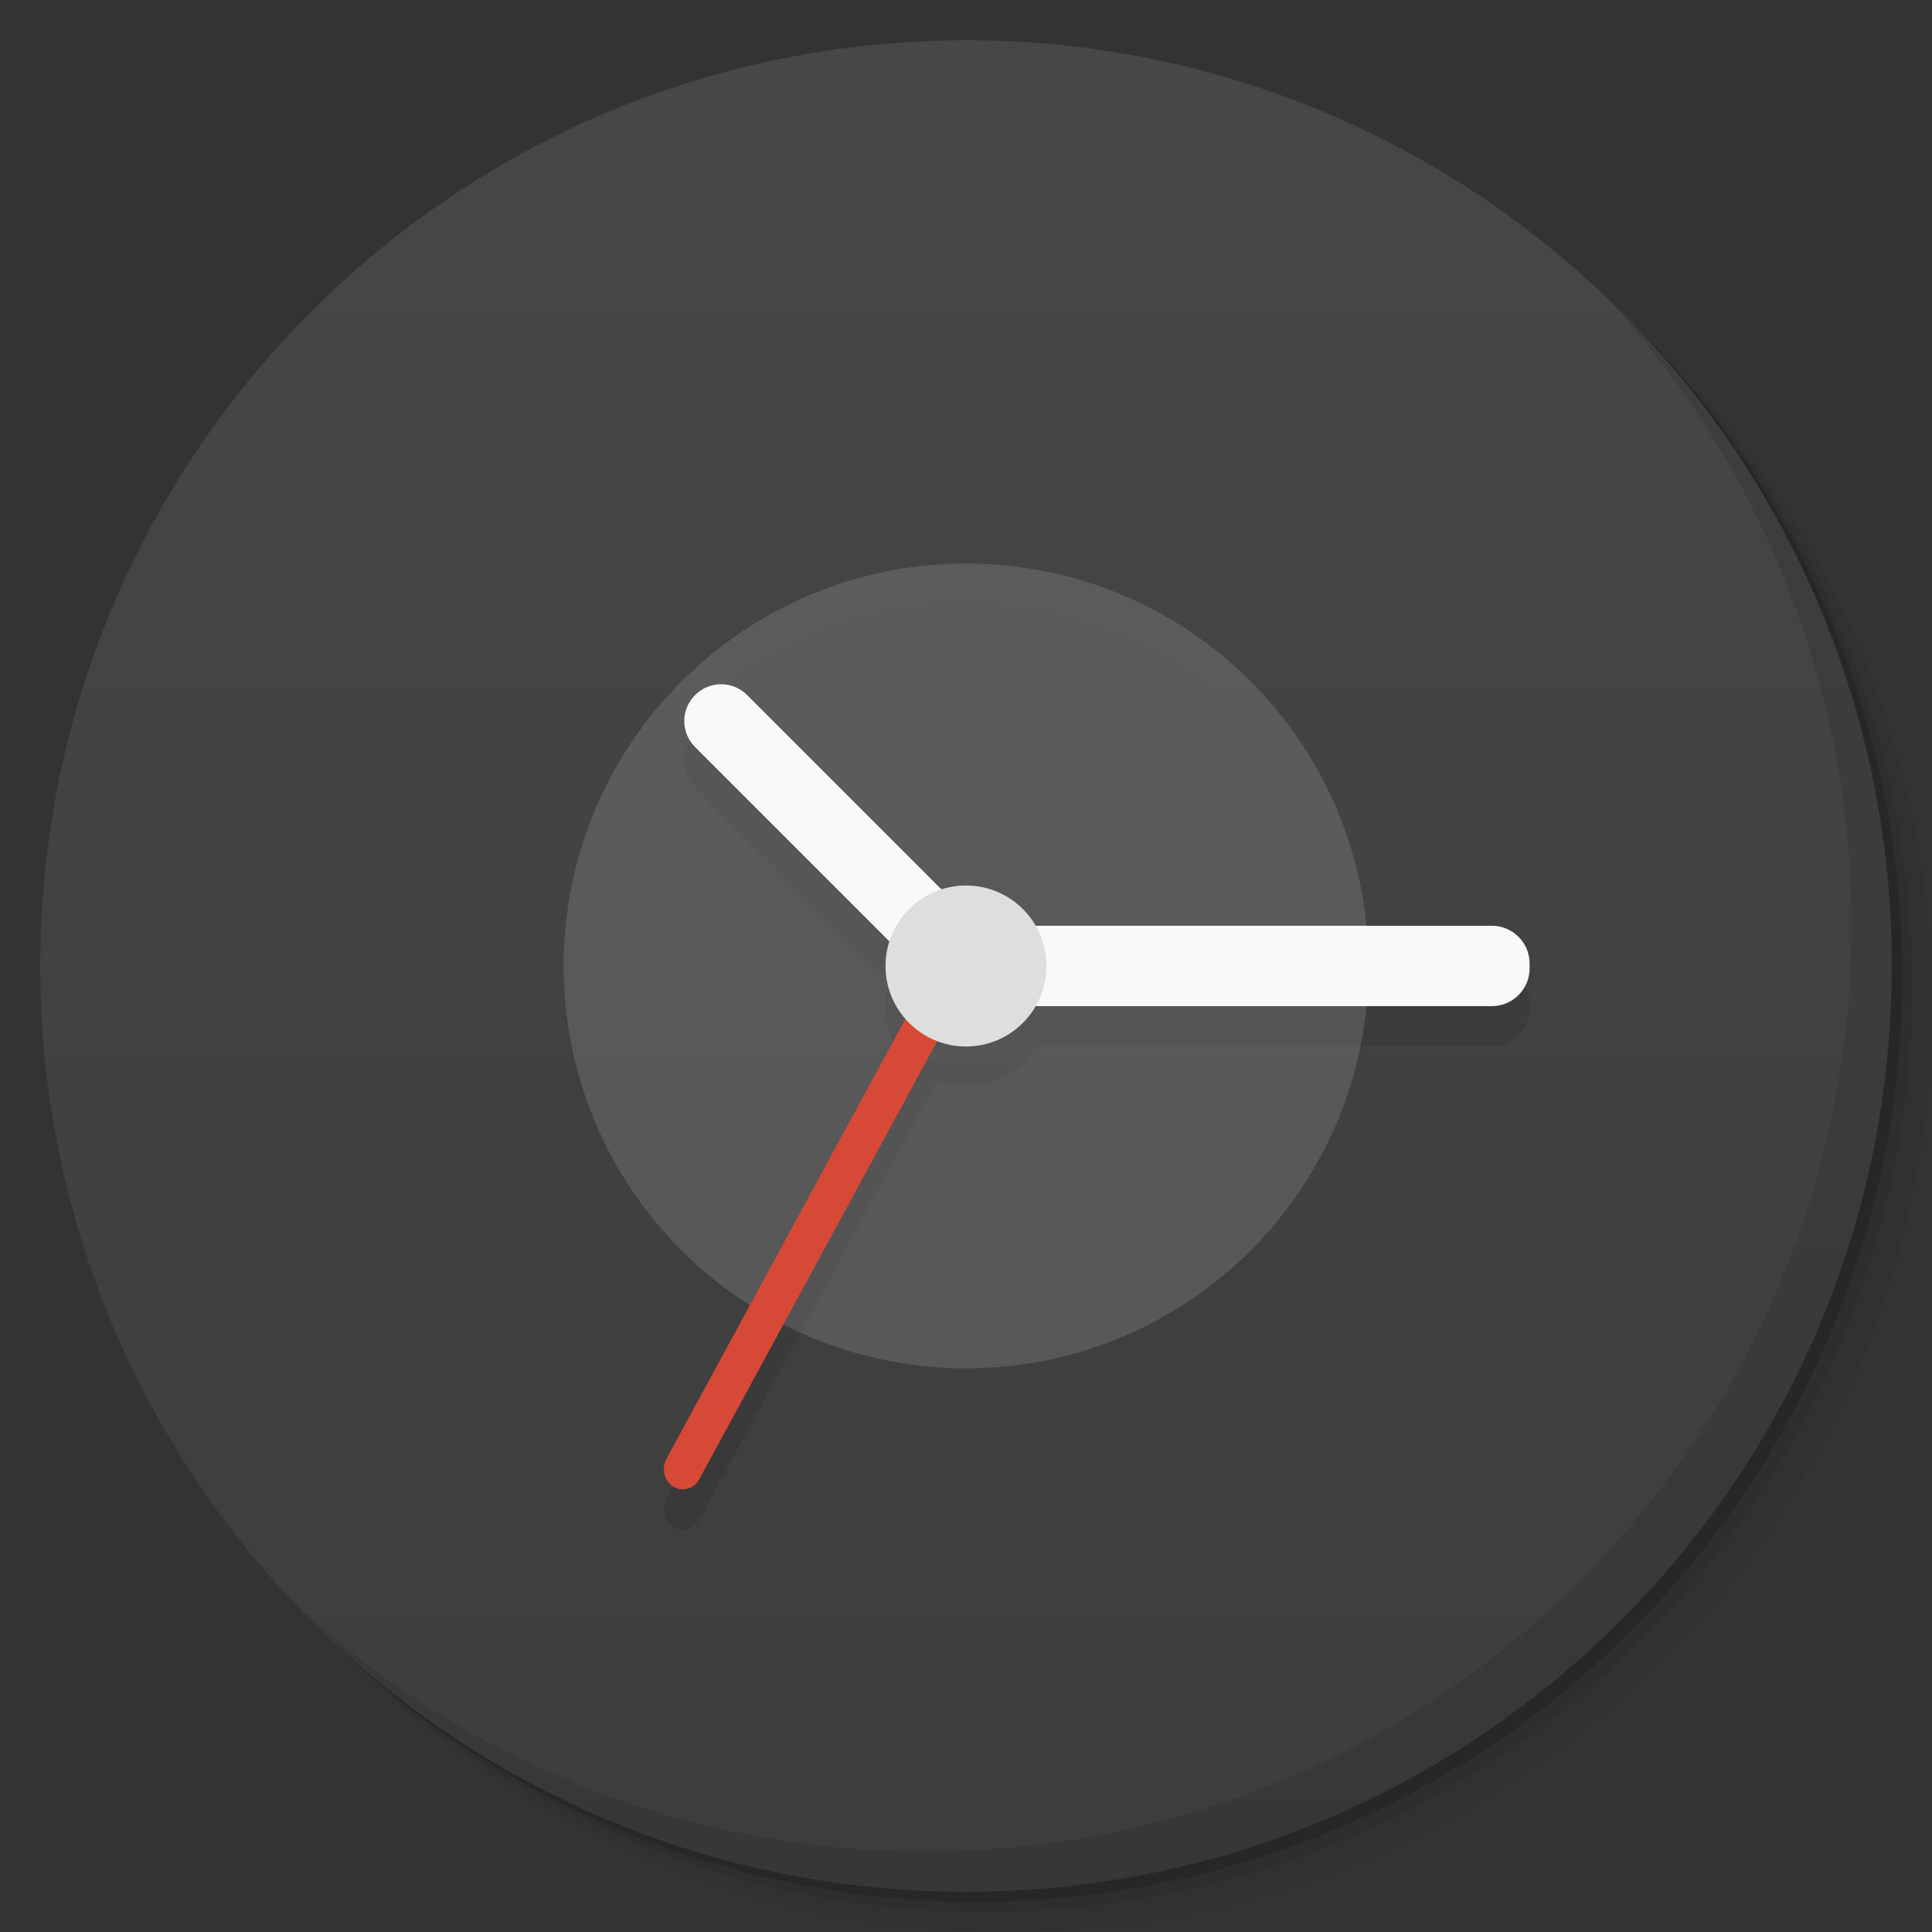 <svg viewBox="0 0 48 48"><rect x="0" y="0" width="48" height="48" fill="#333333" stroke="none"/><defs><linearGradient id="linearGradient3764" x1="1" x2="47" gradientUnits="userSpaceOnUse" gradientTransform="matrix(0,-1,1,0,-1.5e-6,48)"><stop stop-color="#3d3d3d" stop-opacity="1"/><stop offset="1" stop-color="#474747" stop-opacity="1"/></linearGradient><clipPath id="clipPath-295751886"><g transform="translate(0,-1004.362)"><path d="m -24 13 c 0 1.105 -0.672 2 -1.5 2 -0.828 0 -1.5 -0.895 -1.5 -2 0 -1.105 0.672 -2 1.5 -2 0.828 0 1.5 0.895 1.5 2 z" transform="matrix(15.333,0,0,11.5,415,878.862)" fill="#1890d0"/></g></clipPath><clipPath id="clipPath-302429621"><g transform="translate(0,-1004.362)"><path d="m -24 13 c 0 1.105 -0.672 2 -1.5 2 -0.828 0 -1.5 -0.895 -1.5 -2 0 -1.105 0.672 -2 1.5 -2 0.828 0 1.5 0.895 1.5 2 z" transform="matrix(15.333,0,0,11.5,415,878.862)" fill="#1890d0"/></g></clipPath></defs><g><g transform="translate(0,-1004.362)"><path d="m 25 1006.36 c -12.703 0 -23 10.298 -23 23 0 6.367 2.601 12.12 6.781 16.281 4.085 3.712 9.514 5.969 15.469 5.969 12.703 0 23 -10.297 23 -23 0 -5.954 -2.256 -11.384 -5.969 -15.469 -4.165 -4.181 -9.914 -6.781 -16.281 -6.781 z m 16.281 6.781 c 3.854 4.113 6.219 9.637 6.219 15.719 0 12.703 -10.297 23 -23 23 -6.081 0 -11.606 -2.364 -15.719 -6.219 4.16 4.144 9.883 6.719 16.219 6.719 12.703 0 23 -10.297 23 -23 0 -6.335 -2.575 -12.06 -6.719 -16.219 z" opacity="0.05"/><path d="m 41.28 1013.14 c 3.712 4.085 5.969 9.514 5.969 15.469 0 12.703 -10.297 23 -23 23 -5.954 0 -11.384 -2.256 -15.469 -5.969 4.113 3.854 9.637 6.219 15.719 6.219 12.703 0 23 -10.297 23 -23 0 -6.081 -2.364 -11.606 -6.219 -15.719 z" opacity="0.1"/><path transform="matrix(15.333,0,0,11.5,415.25,879.112)" d="m -24 13 a 1.5 2 0 1 1 -3 0 1.5 2 0 1 1 3 0 z" opacity="0.2"/></g></g><g><path d="m 24 1 c 12.703 0 23 10.297 23 23 c 0 12.703 -10.297 23 -23 23 -12.703 0 -23 -10.297 -23 -23 0 -12.703 10.297 -23 23 -23 z" fill="url(#linearGradient3764)" fill-opacity="1"/></g><g/><g><g clip-path="url(#clipPath-295751886)"><g transform="translate(0,1)"><g opacity="0.1"><!-- color: #474747 --><g><path d="m 34 24 c 0 5.52 -4.477 9.996 -9.996 9.996 c -5.523 0 -10 -4.477 -10 -9.996 c 0 -5.523 4.477 -10 10 -10 c 5.52 0 9.996 4.477 9.996 10 m 0 0" fill="#000" stroke="none" fill-rule="nonzero" fill-opacity="0.133"/><path d="m 22.438 23.73 l -5.168 -5.168 c -0.359 -0.359 -0.359 -0.938 0 -1.293 c 0.355 -0.359 0.934 -0.359 1.293 0 l 5.168 5.168 c 0.359 0.359 0.359 0.938 0 1.293 c -0.355 0.359 -0.934 0.359 -1.293 0 m 0 0" fill="#000" stroke="none" fill-rule="nonzero" fill-opacity="1"/><path d="m 23.934 23 l 13.13 0 c 0.516 0 0.938 0.418 0.938 0.934 l 0 0.129 c 0 0.516 -0.422 0.934 -0.938 0.934 l -13.13 0 c -0.516 0 -0.934 -0.418 -0.934 -0.934 l 0 -0.129 c 0 -0.516 0.418 -0.934 0.934 -0.934 m 0 0" fill="#000" stroke="none" fill-rule="nonzero" fill-opacity="1"/><path d="m 16.555 36.25 l 7.06 -13 c 0.133 -0.238 0.418 -0.32 0.645 -0.18 c 0.227 0.137 0.301 0.441 0.172 0.684 l -7.06 13 c -0.129 0.238 -0.418 0.32 -0.645 0.18 c -0.223 -0.137 -0.301 -0.441 -0.172 -0.68 m 0 0" fill="#000" stroke="none" fill-rule="nonzero" fill-opacity="1"/><path d="m 26 24 c 0 1.102 -0.895 2 -2 2 c -1.105 0 -2 -0.898 -2 -2 c 0 -1.105 0.895 -2 2 -2 c 1.105 0 2 0.895 2 2 m 0 0" fill="#000" stroke="none" fill-rule="nonzero" fill-opacity="1"/></g></g></g></g></g><g><g clip-path="url(#clipPath-302429621)"><!-- color: #474747 --><g><path d="m 34 24 c 0 5.52 -4.477 9.996 -9.996 9.996 c -5.523 0 -10 -4.477 -10 -9.996 c 0 -5.523 4.477 -10 10 -10 c 5.52 0 9.996 4.477 9.996 10 m 0 0" fill="#f9f9f9" stroke="none" fill-rule="nonzero" fill-opacity="0.133"/><path d="m 22.438 23.73 l -5.168 -5.168 c -0.359 -0.359 -0.359 -0.938 0 -1.293 c 0.355 -0.359 0.934 -0.359 1.293 0 l 5.168 5.168 c 0.359 0.359 0.359 0.938 0 1.293 c -0.355 0.359 -0.934 0.359 -1.293 0 m 0 0" fill="#f9f9f9" stroke="none" fill-rule="nonzero" fill-opacity="1"/><path d="m 23.934 23 l 13.13 0 c 0.516 0 0.938 0.418 0.938 0.934 l 0 0.129 c 0 0.516 -0.422 0.934 -0.938 0.934 l -13.13 0 c -0.516 0 -0.934 -0.418 -0.934 -0.934 l 0 -0.129 c 0 -0.516 0.418 -0.934 0.934 -0.934 m 0 0" fill="#f9f9f9" stroke="none" fill-rule="nonzero" fill-opacity="1"/><path d="m 16.555 36.25 l 7.06 -13 c 0.133 -0.238 0.418 -0.32 0.645 -0.18 c 0.227 0.137 0.301 0.441 0.172 0.684 l -7.06 13 c -0.129 0.238 -0.418 0.32 -0.645 0.18 c -0.223 -0.137 -0.301 -0.441 -0.172 -0.68 m 0 0" fill="#d64936" stroke="none" fill-rule="nonzero" fill-opacity="1"/><path d="m 26 24 c 0 1.102 -0.895 2 -2 2 c -1.105 0 -2 -0.898 -2 -2 c 0 -1.105 0.895 -2 2 -2 c 1.105 0 2 0.895 2 2 m 0 0" fill="#dedede" stroke="none" fill-rule="nonzero" fill-opacity="1"/></g></g></g><g><path d="m 40.03 7.531 c 3.712 4.084 5.969 9.514 5.969 15.469 0 12.703 -10.297 23 -23 23 c -5.954 0 -11.384 -2.256 -15.469 -5.969 4.178 4.291 10.01 6.969 16.469 6.969 c 12.703 0 23 -10.298 23 -23 0 -6.462 -2.677 -12.291 -6.969 -16.469 z" opacity="0.1"/></g></svg>